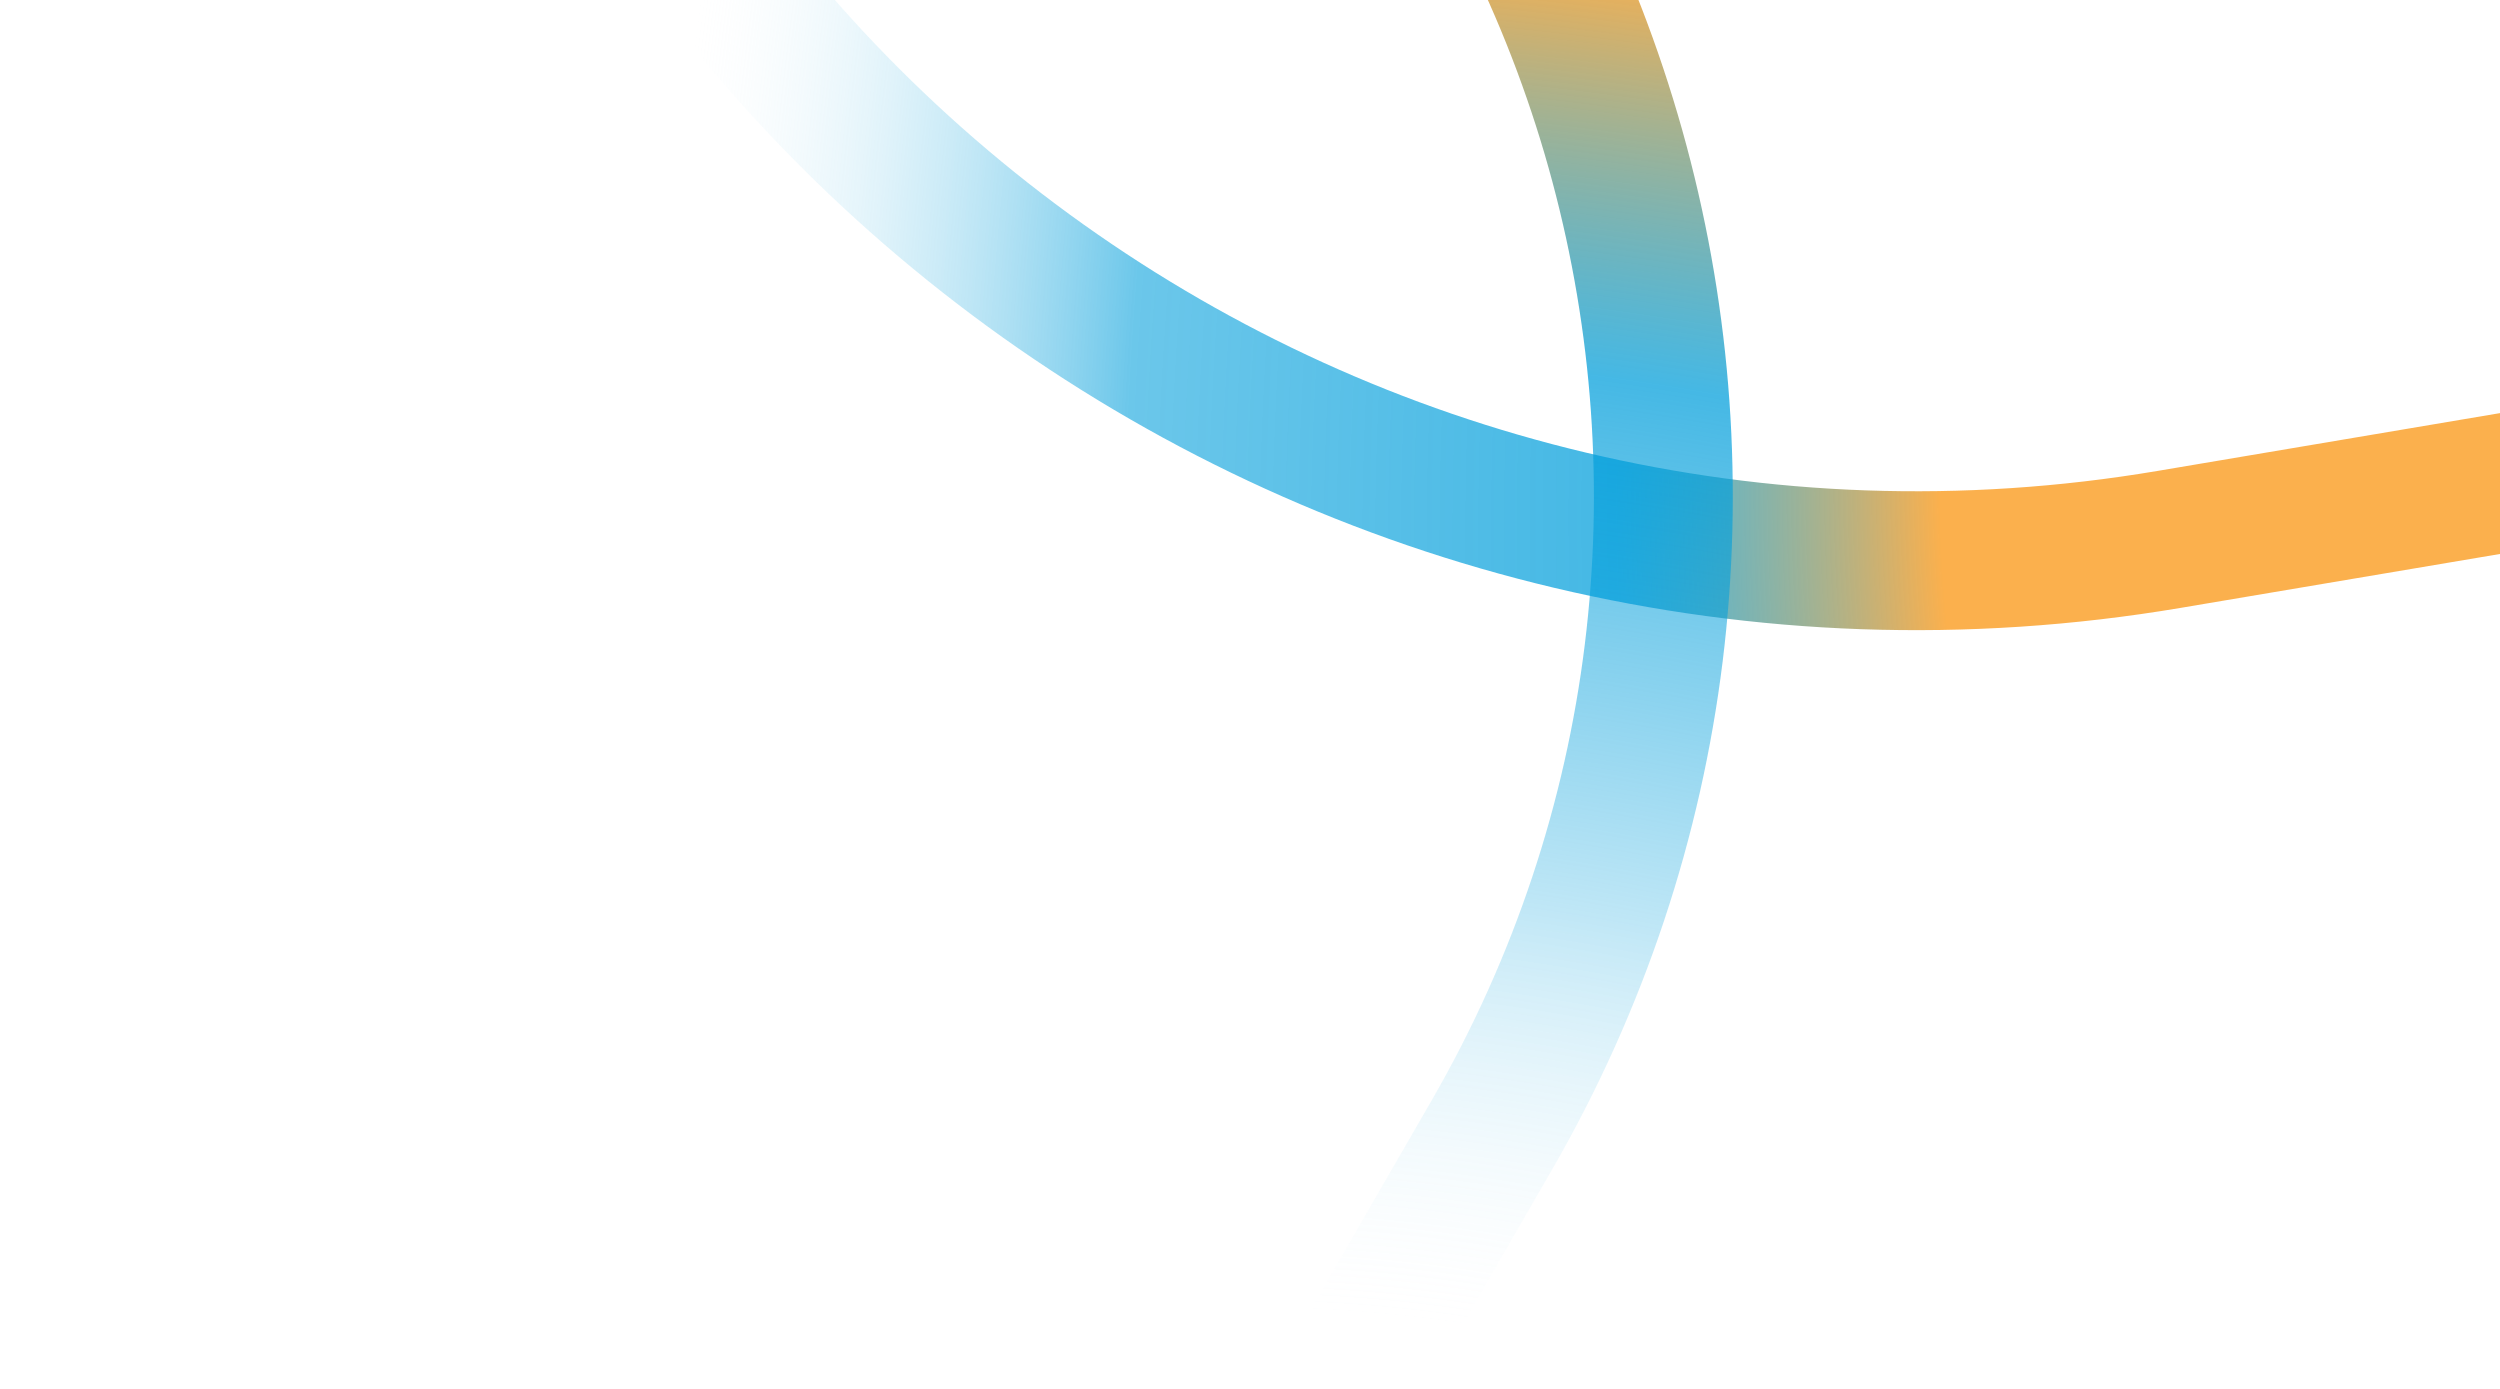 <svg width="1440" height="800" viewBox="0 0 1440 800" fill="none" xmlns="http://www.w3.org/2000/svg">
<path d="M1634.62 245.663L1249.31 310.713C775.963 390.627 327.372 71.409 247.406 -402.246" stroke="url(#paint0_radial_2451_5)" stroke-width="80" stroke-miterlimit="10"/>
<path d="M639.094 1035.2L859.185 653.987C1062.9 301.147 941.814 -150.03 588.896 -353.787" stroke="url(#paint1_radial_2451_5)" stroke-width="80" stroke-miterlimit="10"/>
<defs>
<radialGradient id="paint0_radial_2451_5" cx="0" cy="0" r="1" gradientUnits="userSpaceOnUse" gradientTransform="translate(1601.46 134.12) rotate(-170.948) scale(1413.04 2298.34)">
<stop offset="0.338" stop-color="#FBB04D"/>
<stop offset="0.466" stop-color="#009EDB" stop-opacity="0.73"/>
<stop offset="0.66" stop-color="#009EDB" stop-opacity="0.581"/>
<stop offset="0.847" stop-color="#E6F3F8" stop-opacity="0"/>
</radialGradient>
<radialGradient id="paint1_radial_2451_5" cx="0" cy="0" r="1" gradientUnits="userSpaceOnUse" gradientTransform="translate(783 1119) rotate(-81.564) scale(1298.55 1952.18)">
<stop offset="0.275" stop-color="#E6F3F8" stop-opacity="0"/>
<stop offset="0.465" stop-color="#009EDB" stop-opacity="0.25"/>
<stop offset="0.703" stop-color="#009EDB" stop-opacity="0.73"/>
<stop offset="0.89" stop-color="#FBB04D"/>
</radialGradient>
</defs>
</svg>

